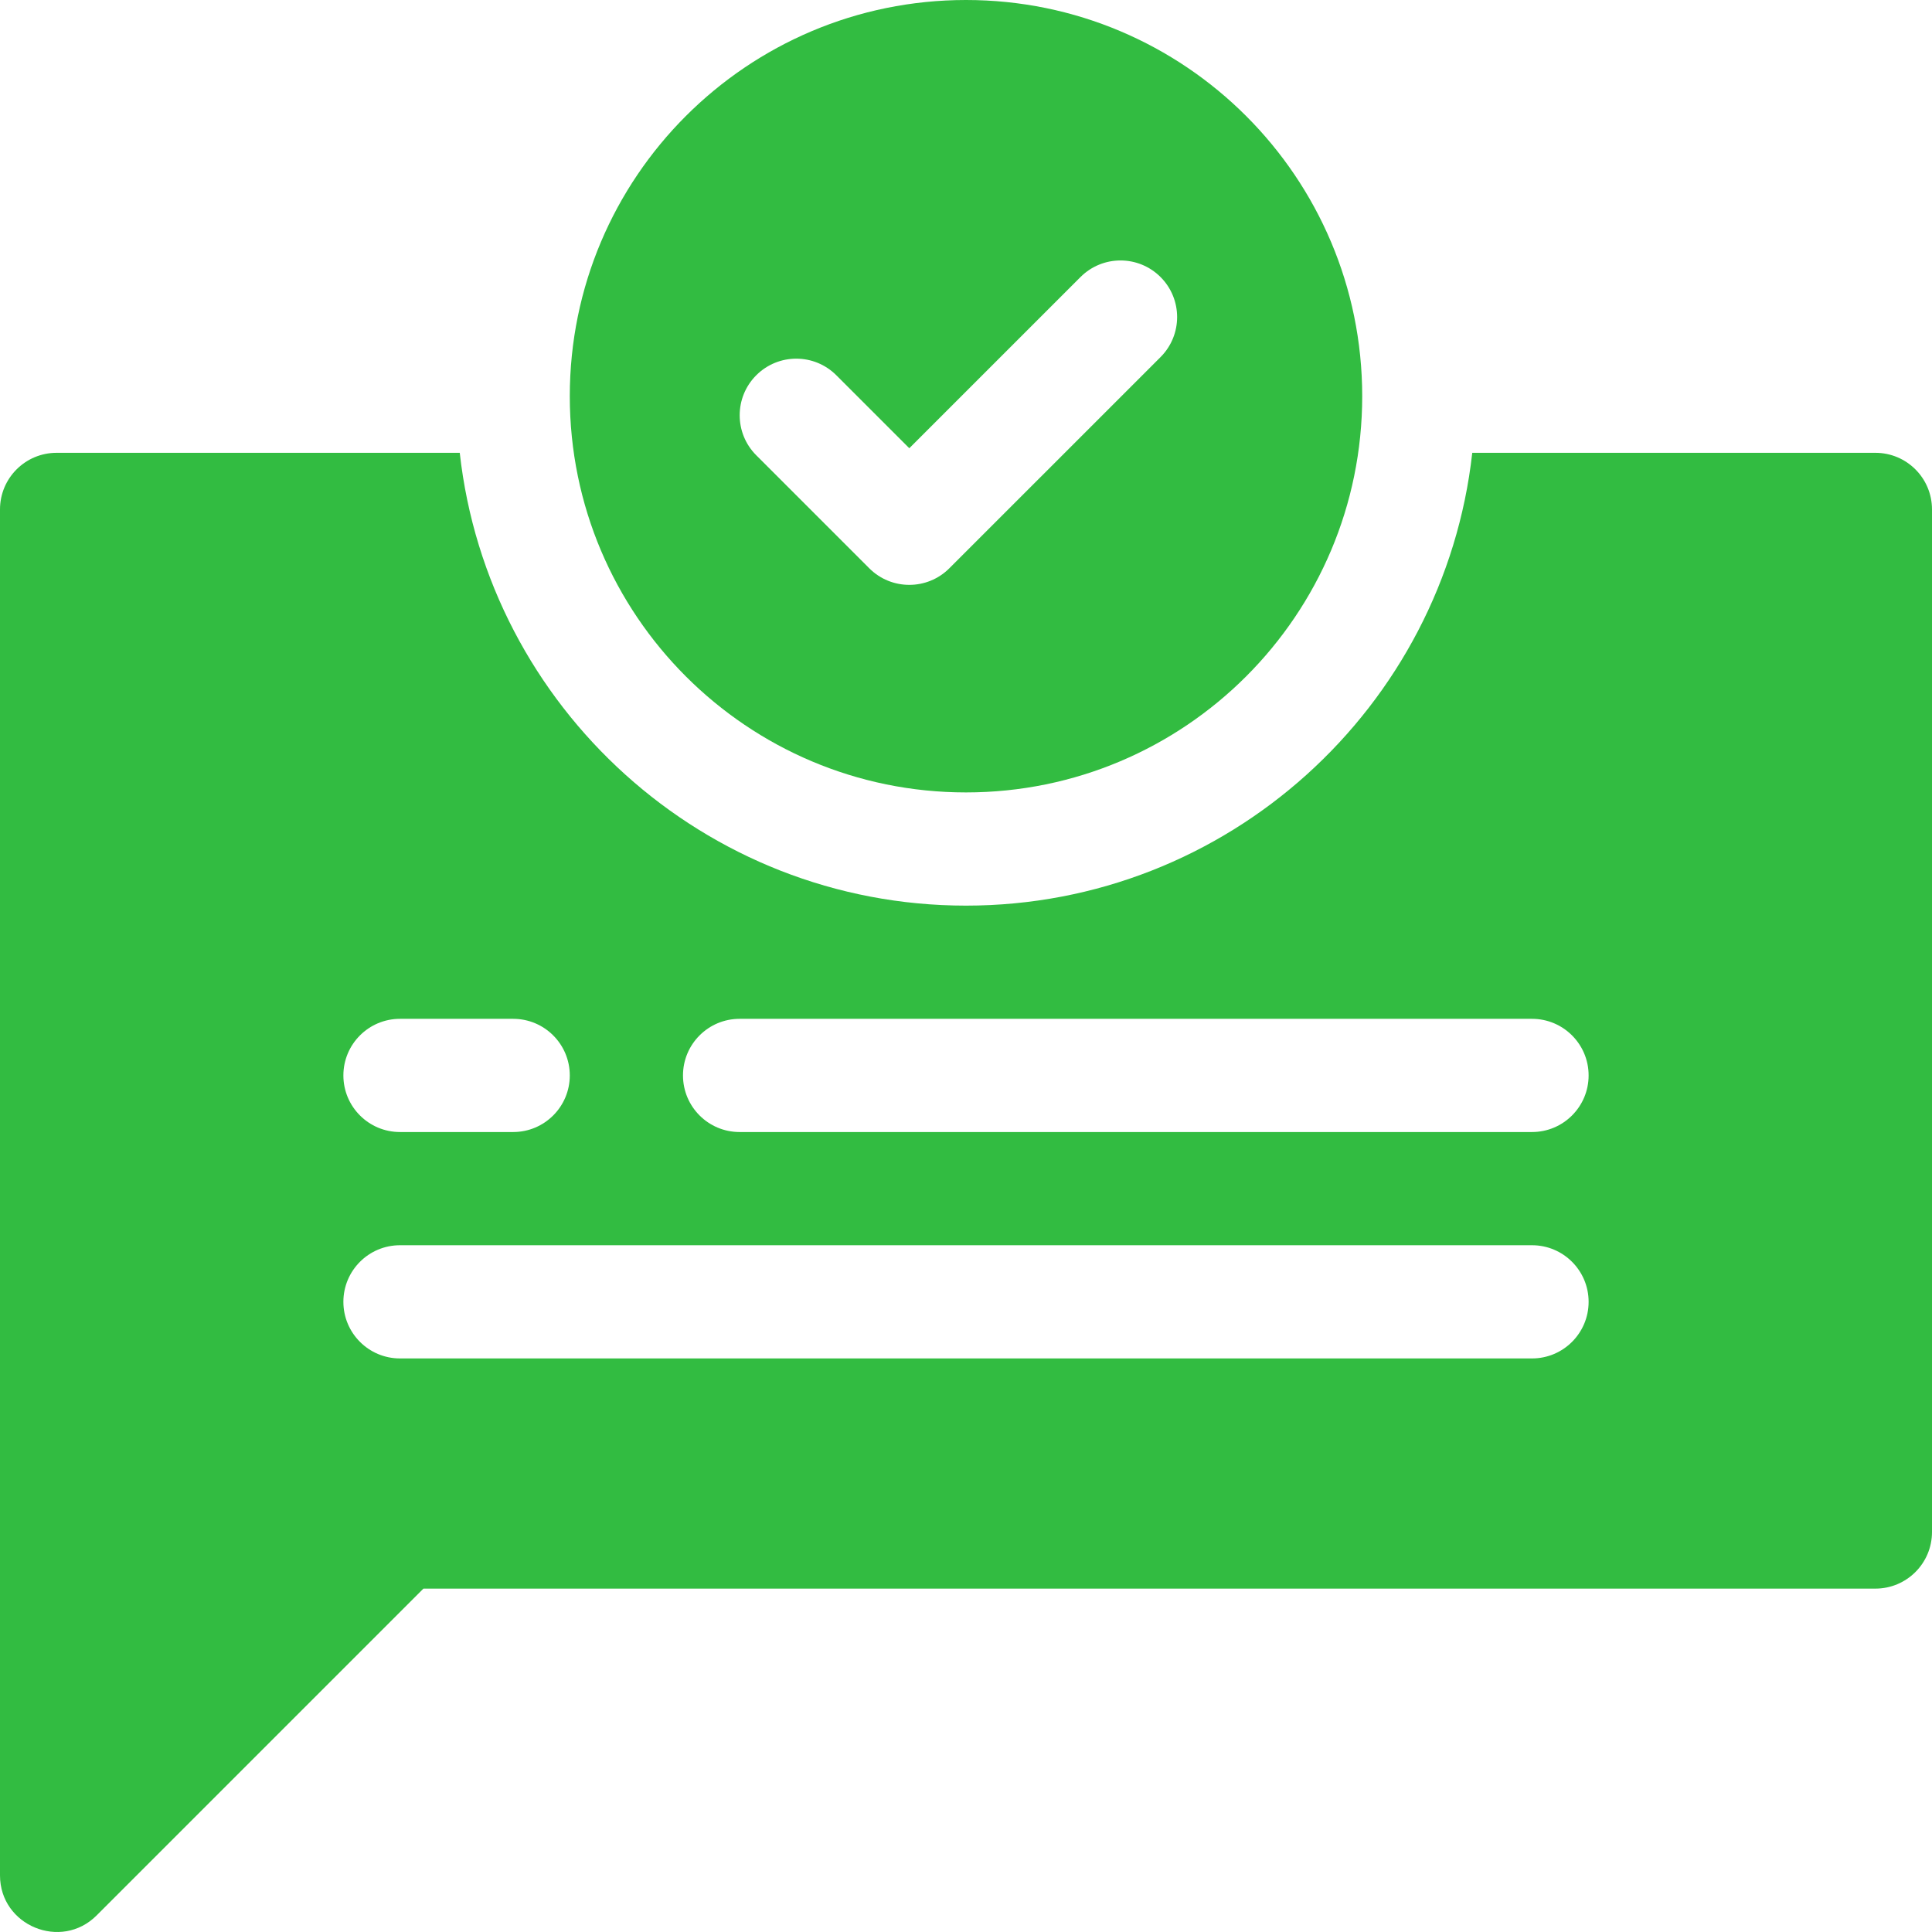 <?xml version="1.0" encoding="UTF-8"?>
<svg width="512px" height="512px" viewBox="0 0 512 512" version="1.1" xmlns="http://www.w3.org/2000/svg" xmlns:xlink="http://www.w3.org/1999/xlink">
    <title>sent</title>
    <g id="App-Steps" stroke="none" stroke-width="1" fill="none" fill-rule="evenodd">
        <g id="sent" fill="#32BC41" fill-rule="nonzero">
            <path d="M256,210 C313.99,210 361,162.99 361,105 C361,47.01 313.99,0 256,0 C198.01,0 151,47.01 151,105 C151,162.99 198.01,210 256,210 Z M200.419,99.443 C206.277,93.586 215.775,93.586 221.632,99.443 L240.975,118.786 L286.343,73.419 C292.201,67.561 301.699,67.562 307.556,73.419 C313.414,79.277 313.414,88.774 307.556,94.632 L251.581,150.605 C245.727,156.46 236.224,156.462 230.368,150.605 L200.419,120.655 C194.561,114.798 194.561,105.301 200.419,99.443 Z" id="Shape"></path>
            <path d="M497,120 L390.163,120 C382.676,187.406 325.37,240 256,240 C186.63,240 129.324,187.406 121.838,120 L15,120 C6.716,120 0,126.716 0,135 L0,497 C0,510.311 16.201,517.015 25.606,507.606 L112.213,421 L497,421 C505.284,421 512,414.284 512,406 L512,135 C512,126.716 505.285,120 497,120 Z M106,270 L136,270 C144.284,270 151,276.716 151,285 C151,293.284 144.284,300 136,300 L106,300 C97.716,300 91,293.284 91,285 C91,276.716 97.716,270 106,270 Z M406,360 L106,360 C97.716,360 91,353.284 91,345 C91,336.716 97.716,330 106,330 L406,330 C414.284,330 421,336.716 421,345 C421,353.284 414.285,360 406,360 Z M406,300 L196,300 C187.716,300 181,293.284 181,285 C181,276.716 187.716,270 196,270 L406,270 C414.284,270 421,276.716 421,285 C421,293.284 414.285,300 406,300 Z" id="Shape"></path>
        </g>
    </g>
</svg>